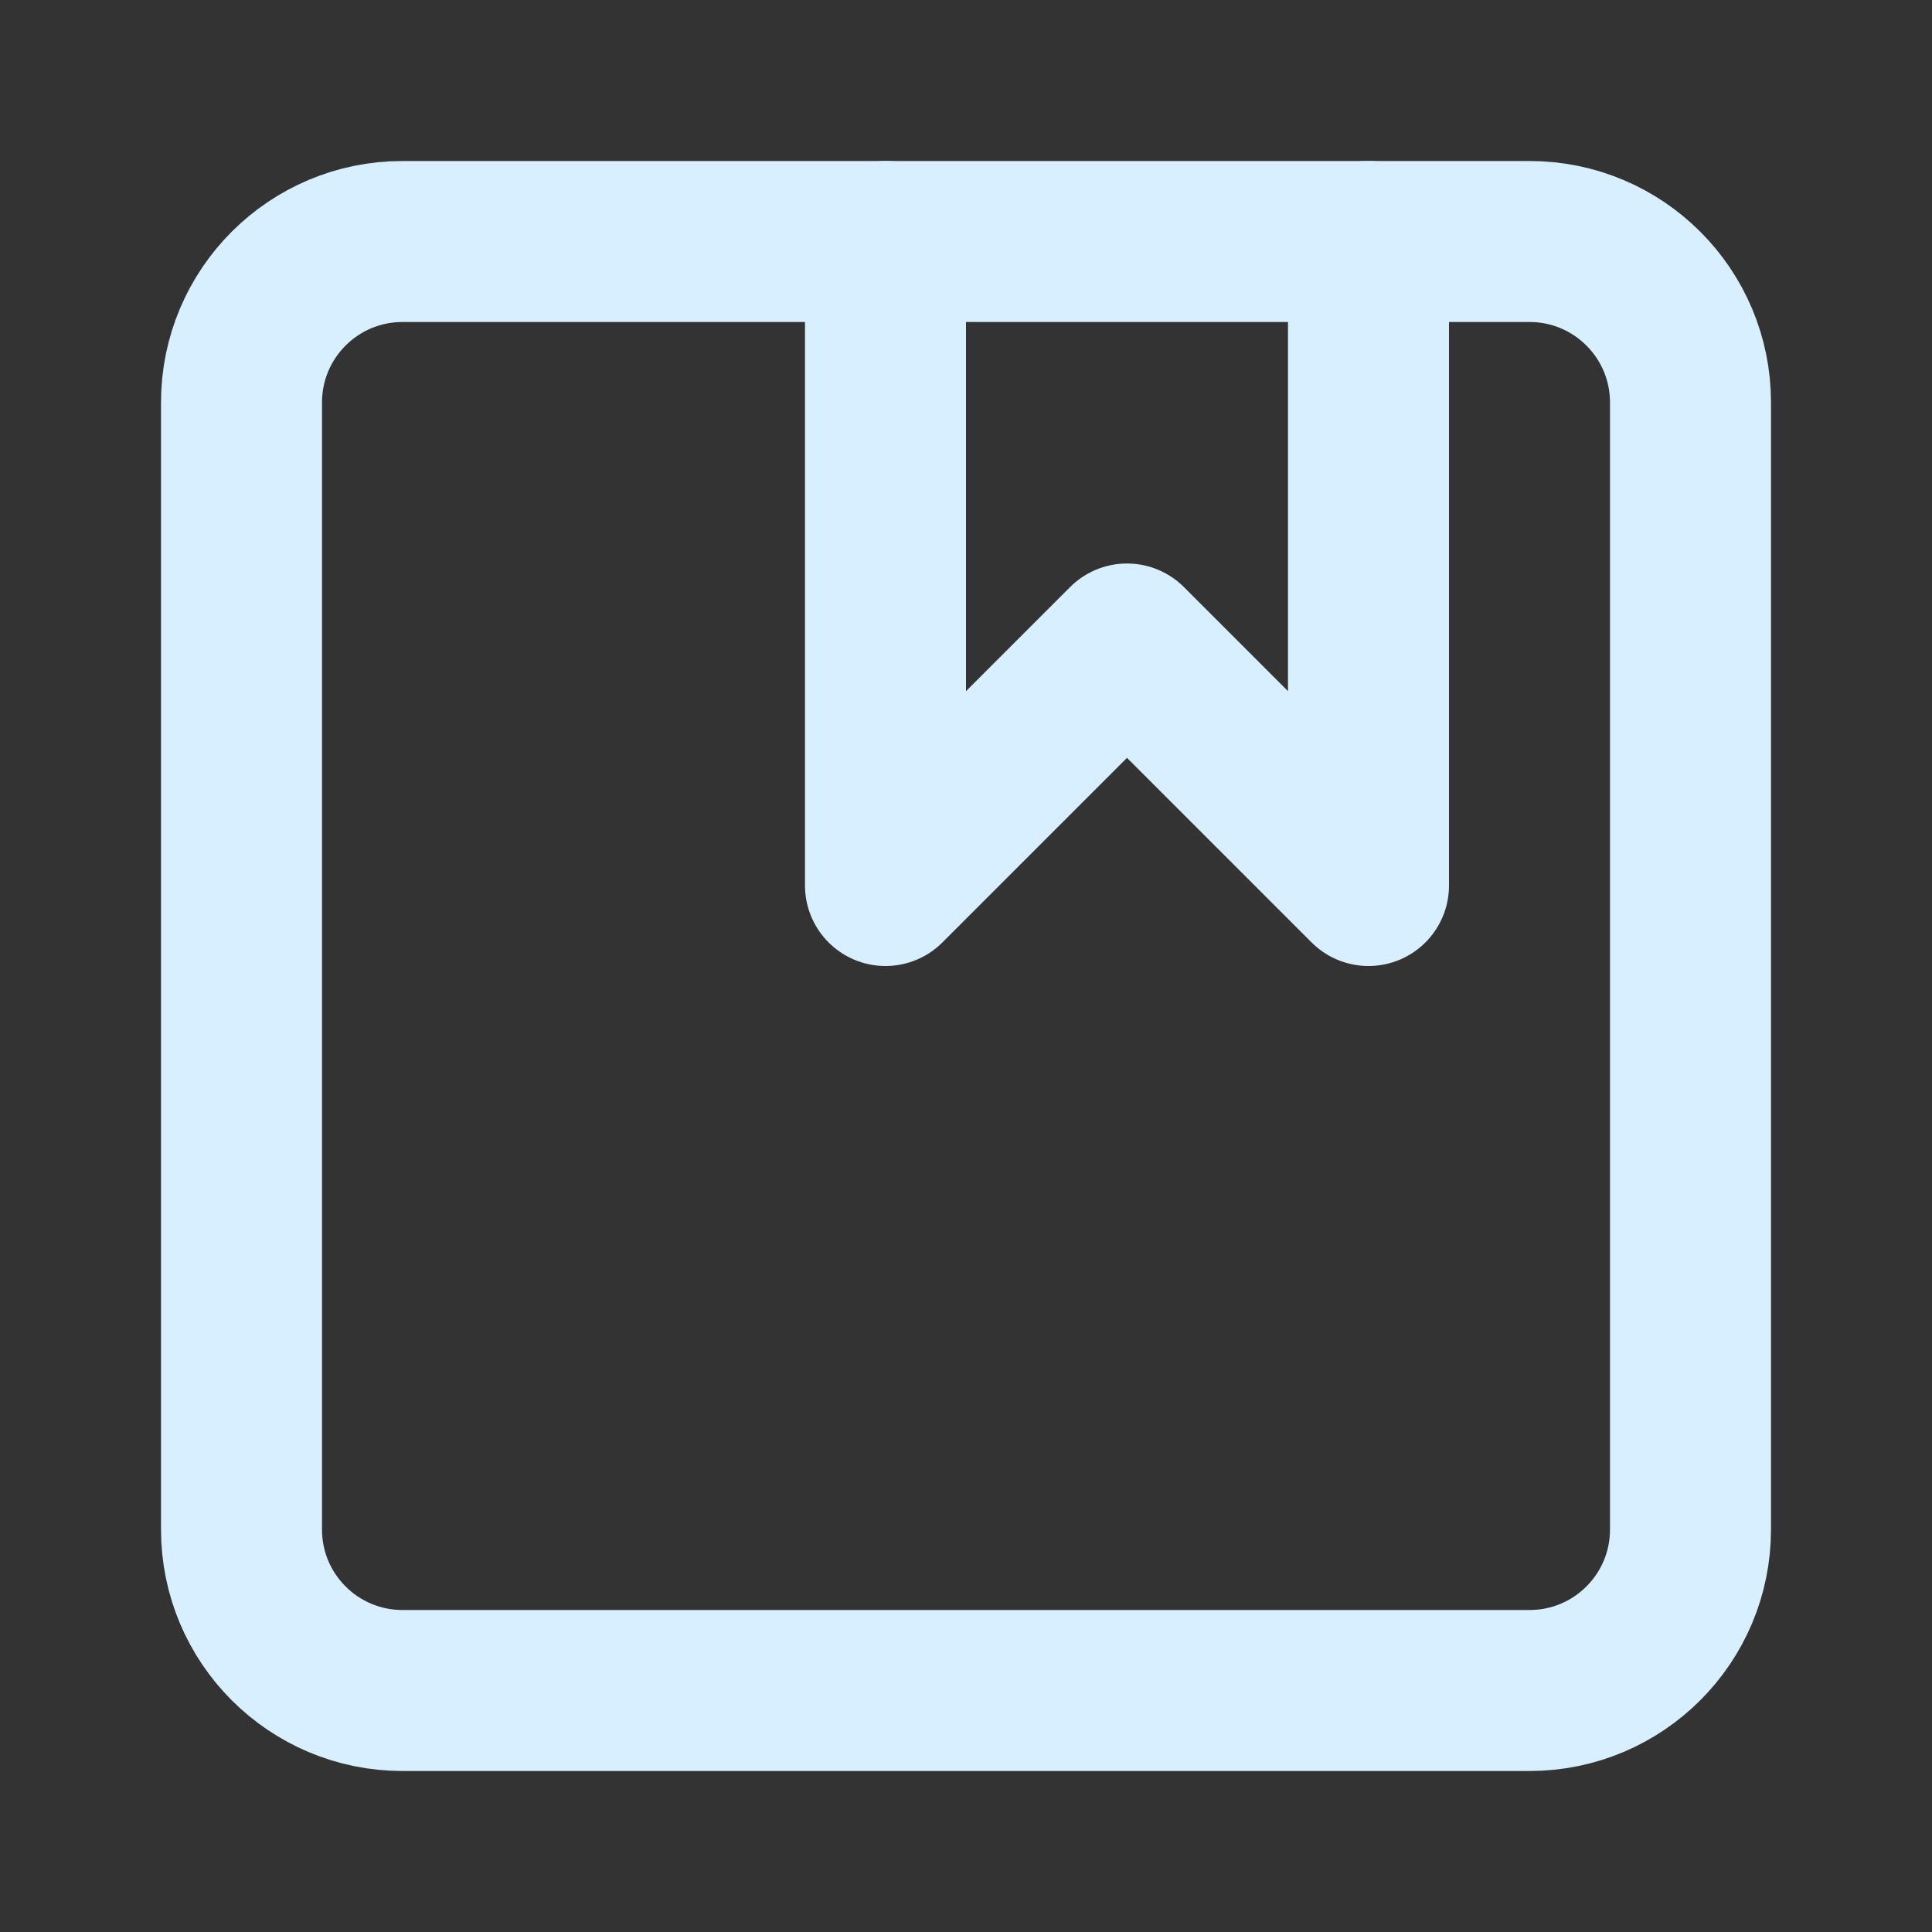<svg width="24" height="24" viewBox="0 0 24 24" fill="none" xmlns="http://www.w3.org/2000/svg">
<rect x="0" y="0" width="24" height="24" fill="#333333" stroke="none"/>
<path d="M19 3H5C3.895 3 3 3.895 3 5V19C3 20.105 3.895 21 5 21H19C20.105 21 21 20.105 21 19V5C21 3.895 20.105 3 19 3Z" stroke="#D8EFFF" stroke-width="2" stroke-linecap="round" stroke-linejoin="round"/>
<path d="M11 3V11L14 8L17 11V3" stroke="#D8EFFF" stroke-width="2" stroke-linecap="round" stroke-linejoin="round"/>
</svg>
